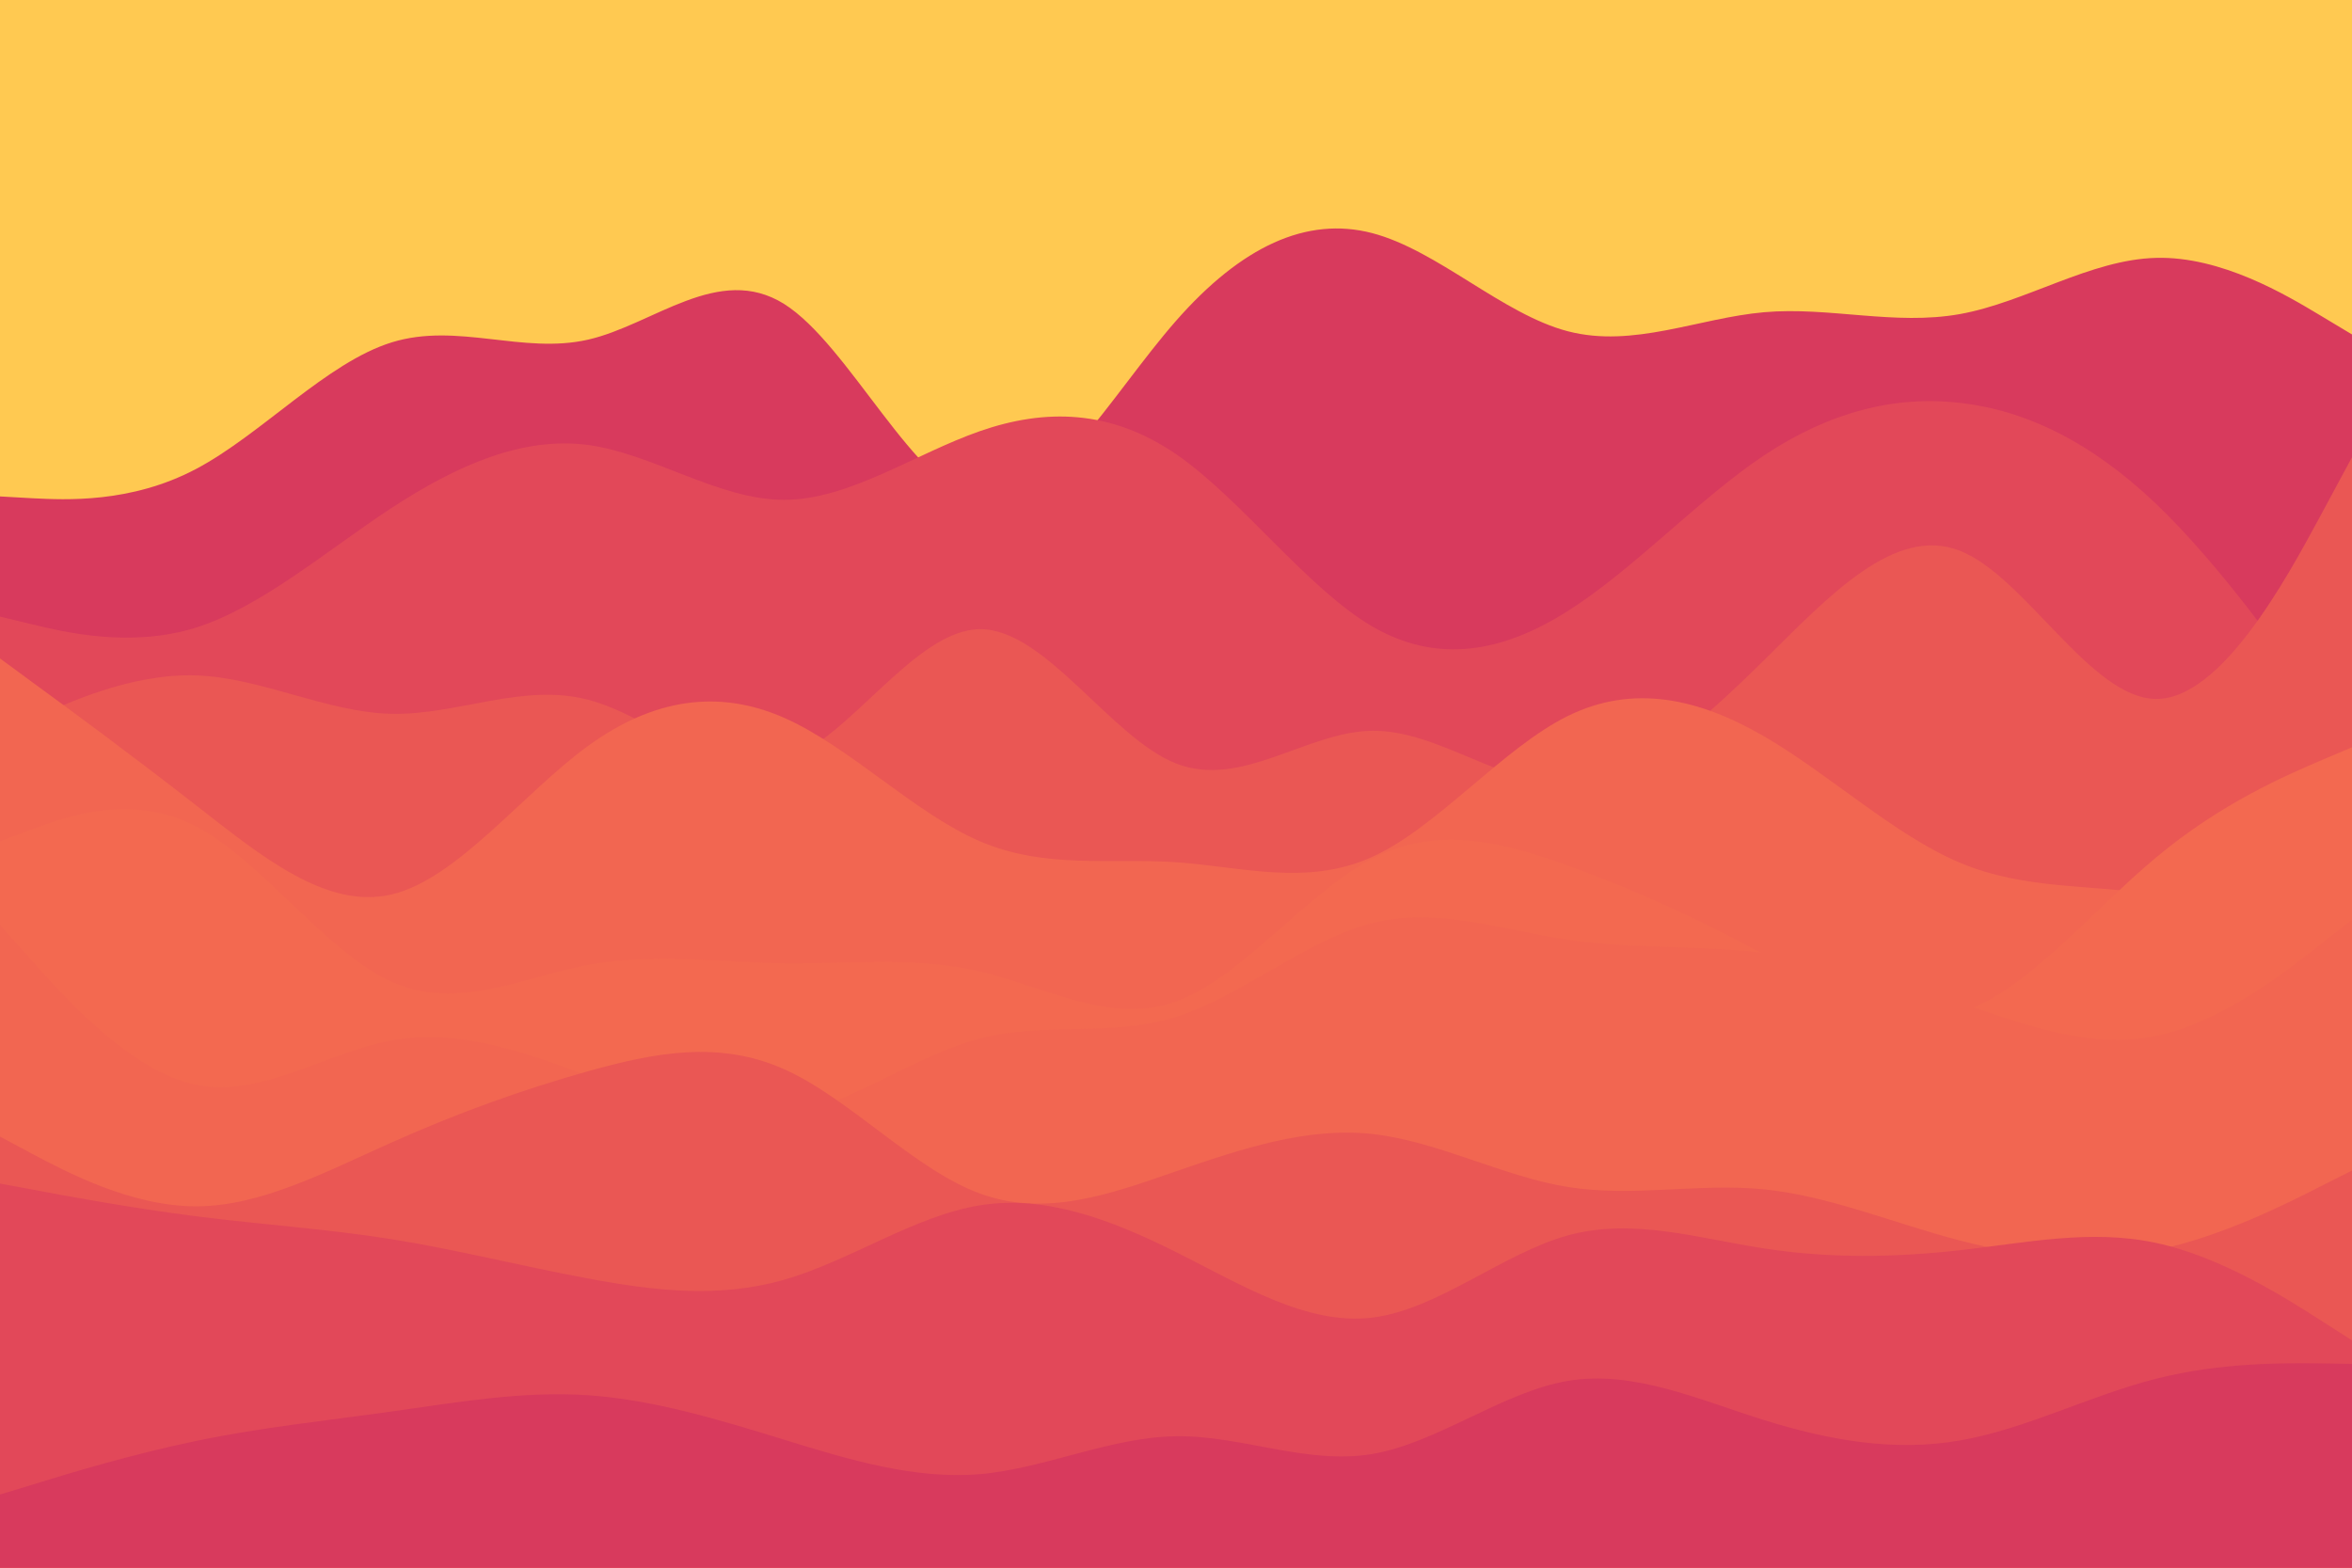 <svg id="visual" viewBox="0 0 900 600" width="900" height="600" xmlns="http://www.w3.org/2000/svg" xmlns:xlink="http://www.w3.org/1999/xlink" version="1.1"><rect x="0" y="0" width="900" height="600" fill="#ffc951"></rect><path d="M0 190L12.5 190.7C25 191.3 50 192.7 75 179.5C100 166.3 125 138.7 150 131C175 123.3 200 135.7 225 130C250 124.3 275 100.7 300 116.3C325 132 350 187 375 191.8C400 196.7 425 151.3 450 122.8C475 94.3 500 82.7 525 89.2C550 95.7 575 120.3 600 126.8C625 133.3 650 121.7 675 119.5C700 117.3 725 124.7 750 120.2C775 115.7 800 99.3 825 98.7C850 98 875 113 887.5 120.5L900 128L900 601L887.5 601C875 601 850 601 825 601C800 601 775 601 750 601C725 601 700 601 675 601C650 601 625 601 600 601C575 601 550 601 525 601C500 601 475 601 450 601C425 601 400 601 375 601C350 601 325 601 300 601C275 601 250 601 225 601C200 601 175 601 150 601C125 601 100 601 75 601C50 601 25 601 12.5 601L0 601Z" fill="#d83a5d"></path><path d="M0 236L12.5 239C25 242 50 248 75 240.2C100 232.3 125 210.7 150 194.3C175 178 200 167 225 170.3C250 173.7 275 191.3 300 191.3C325 191.3 350 173.7 375 165C400 156.3 425 156.7 450 173.8C475 191 500 225 525 239.7C550 254.3 575 249.7 600 233.8C625 218 650 191 675 174.3C700 157.7 725 151.3 750 154.2C775 157 800 169 825 192.8C850 216.7 875 252.3 887.5 270.2L900 288L900 601L887.5 601C875 601 850 601 825 601C800 601 775 601 750 601C725 601 700 601 675 601C650 601 625 601 600 601C575 601 550 601 525 601C500 601 475 601 450 601C425 601 400 601 375 601C350 601 325 601 300 601C275 601 250 601 225 601C200 601 175 601 150 601C125 601 100 601 75 601C50 601 25 601 12.5 601L0 601Z" fill="#e24859"></path><path d="M0 281L12.5 275.2C25 269.3 50 257.7 75 258.5C100 259.3 125 272.7 150 273.2C175 273.7 200 261.3 225 267.8C250 274.3 275 299.7 300 291.3C325 283 350 241 375 240.8C400 240.7 425 282.3 450 292.2C475 302 500 280 525 279.7C550 279.3 575 300.7 600 300.2C625 299.7 650 277.3 675 252.7C700 228 725 201 750 210.8C775 220.7 800 267.3 825 267.5C850 267.7 875 221.3 887.5 198.2L900 175L900 601L887.5 601C875 601 850 601 825 601C800 601 775 601 750 601C725 601 700 601 675 601C650 601 625 601 600 601C575 601 550 601 525 601C500 601 475 601 450 601C425 601 400 601 375 601C350 601 325 601 300 601C275 601 250 601 225 601C200 601 175 601 150 601C125 601 100 601 75 601C50 601 25 601 12.5 601L0 601Z" fill="#ea5754"></path><path d="M0 252L12.5 261.2C25 270.3 50 288.7 75 308.2C100 327.7 125 348.3 150 342.3C175 336.3 200 303.7 225 285.5C250 267.3 275 263.7 300 274.7C325 285.7 350 311.3 375 322C400 332.7 425 328.3 450 330C475 331.7 500 339.3 525 328C550 316.7 575 286.3 600 274C625 261.7 650 267.3 675 281.8C700 296.3 725 319.7 750 330.2C775 340.7 800 338.3 825 342.5C850 346.7 875 357.3 887.5 362.7L900 368L900 601L887.5 601C875 601 850 601 825 601C800 601 775 601 750 601C725 601 700 601 675 601C650 601 625 601 600 601C575 601 550 601 525 601C500 601 475 601 450 601C425 601 400 601 375 601C350 601 325 601 300 601C275 601 250 601 225 601C200 601 175 601 150 601C125 601 100 601 75 601C50 601 25 601 12.5 601L0 601Z" fill="#f26651"></path><path d="M0 322L12.5 317.3C25 312.7 50 303.3 75 316.3C100 329.3 125 364.7 150 375.8C175 387 200 374 225 369.3C250 364.7 275 368.3 300 368.7C325 369 350 366 375 371.8C400 377.7 425 392.3 450 383.3C475 374.3 500 341.7 525 328.7C550 315.7 575 322.3 600 331.3C625 340.3 650 351.7 675 365.3C700 379 725 395 750 387.5C775 380 800 349 825 328.2C850 307.3 875 296.7 887.5 291.3L900 286L900 601L887.5 601C875 601 850 601 825 601C800 601 775 601 750 601C725 601 700 601 675 601C650 601 625 601 600 601C575 601 550 601 525 601C500 601 475 601 450 601C425 601 400 601 375 601C350 601 325 601 300 601C275 601 250 601 225 601C200 601 175 601 150 601C125 601 100 601 75 601C50 601 25 601 12.5 601L0 601Z" fill="#f36950"></path><path d="M0 354L12.5 368C25 382 50 410 75 415.2C100 420.3 125 402.7 150 398.2C175 393.7 200 402.3 225 411.8C250 421.3 275 431.7 300 427.3C325 423 350 404 375 397.5C400 391 425 397 450 389.2C475 381.3 500 359.7 525 353.3C550 347 575 356 600 359.7C625 363.3 650 361.7 675 364.7C700 367.7 725 375.3 750 383.8C775 392.3 800 401.7 825 396.5C850 391.3 875 371.7 887.5 361.8L900 352L900 601L887.5 601C875 601 850 601 825 601C800 601 775 601 750 601C725 601 700 601 675 601C650 601 625 601 600 601C575 601 550 601 525 601C500 601 475 601 450 601C425 601 400 601 375 601C350 601 325 601 300 601C275 601 250 601 225 601C200 601 175 601 150 601C125 601 100 601 75 601C50 601 25 601 12.5 601L0 601Z" fill="#f26651"></path><path d="M0 435L12.5 441.7C25 448.3 50 461.7 75 461.7C100 461.7 125 448.3 150 437.2C175 426 200 417 225 410C250 403 275 398 300 409.2C325 420.3 350 447.7 375 456.8C400 466 425 457 450 448.3C475 439.7 500 431.3 525 434C550 436.7 575 450.3 600 454.3C625 458.3 650 452.7 675 455.2C700 457.7 725 468.3 750 474.8C775 481.3 800 483.7 825 478.5C850 473.3 875 460.7 887.5 454.3L900 448L900 601L887.5 601C875 601 850 601 825 601C800 601 775 601 750 601C725 601 700 601 675 601C650 601 625 601 600 601C575 601 550 601 525 601C500 601 475 601 450 601C425 601 400 601 375 601C350 601 325 601 300 601C275 601 250 601 225 601C200 601 175 601 150 601C125 601 100 601 75 601C50 601 25 601 12.5 601L0 601Z" fill="#ea5754"></path><path d="M0 453L12.5 455.3C25 457.7 50 462.3 75 465.5C100 468.7 125 470.3 150 474.3C175 478.3 200 484.7 225 489.3C250 494 275 497 300 489.8C325 482.7 350 465.3 375 461.3C400 457.3 425 466.7 450 479.2C475 491.7 500 507.3 525 504.3C550 501.3 575 479.7 600 472.8C625 466 650 474 675 477.8C700 481.7 725 481.3 750 478.5C775 475.7 800 470.3 825 475.7C850 481 875 497 887.5 505L900 513L900 601L887.5 601C875 601 850 601 825 601C800 601 775 601 750 601C725 601 700 601 675 601C650 601 625 601 600 601C575 601 550 601 525 601C500 601 475 601 450 601C425 601 400 601 375 601C350 601 325 601 300 601C275 601 250 601 225 601C200 601 175 601 150 601C125 601 100 601 75 601C50 601 25 601 12.5 601L0 601Z" fill="#e24859"></path><path d="M0 572L12.5 568.2C25 564.3 50 556.7 75 551.5C100 546.3 125 543.7 150 540.2C175 536.7 200 532.3 225 534C250 535.7 275 543.3 300 551C325 558.7 350 566.3 375 564.2C400 562 425 550 450 549.7C475 549.3 500 560.7 525 556.5C550 552.3 575 532.7 600 528.5C625 524.3 650 535.7 675 543.5C700 551.3 725 555.7 750 551.3C775 547 800 534 825 527.7C850 521.3 875 521.7 887.5 521.8L900 522L900 601L887.5 601C875 601 850 601 825 601C800 601 775 601 750 601C725 601 700 601 675 601C650 601 625 601 600 601C575 601 550 601 525 601C500 601 475 601 450 601C425 601 400 601 375 601C350 601 325 601 300 601C275 601 250 601 225 601C200 601 175 601 150 601C125 601 100 601 75 601C50 601 25 601 12.5 601L0 601Z" fill="#d83a5d"></path></svg>